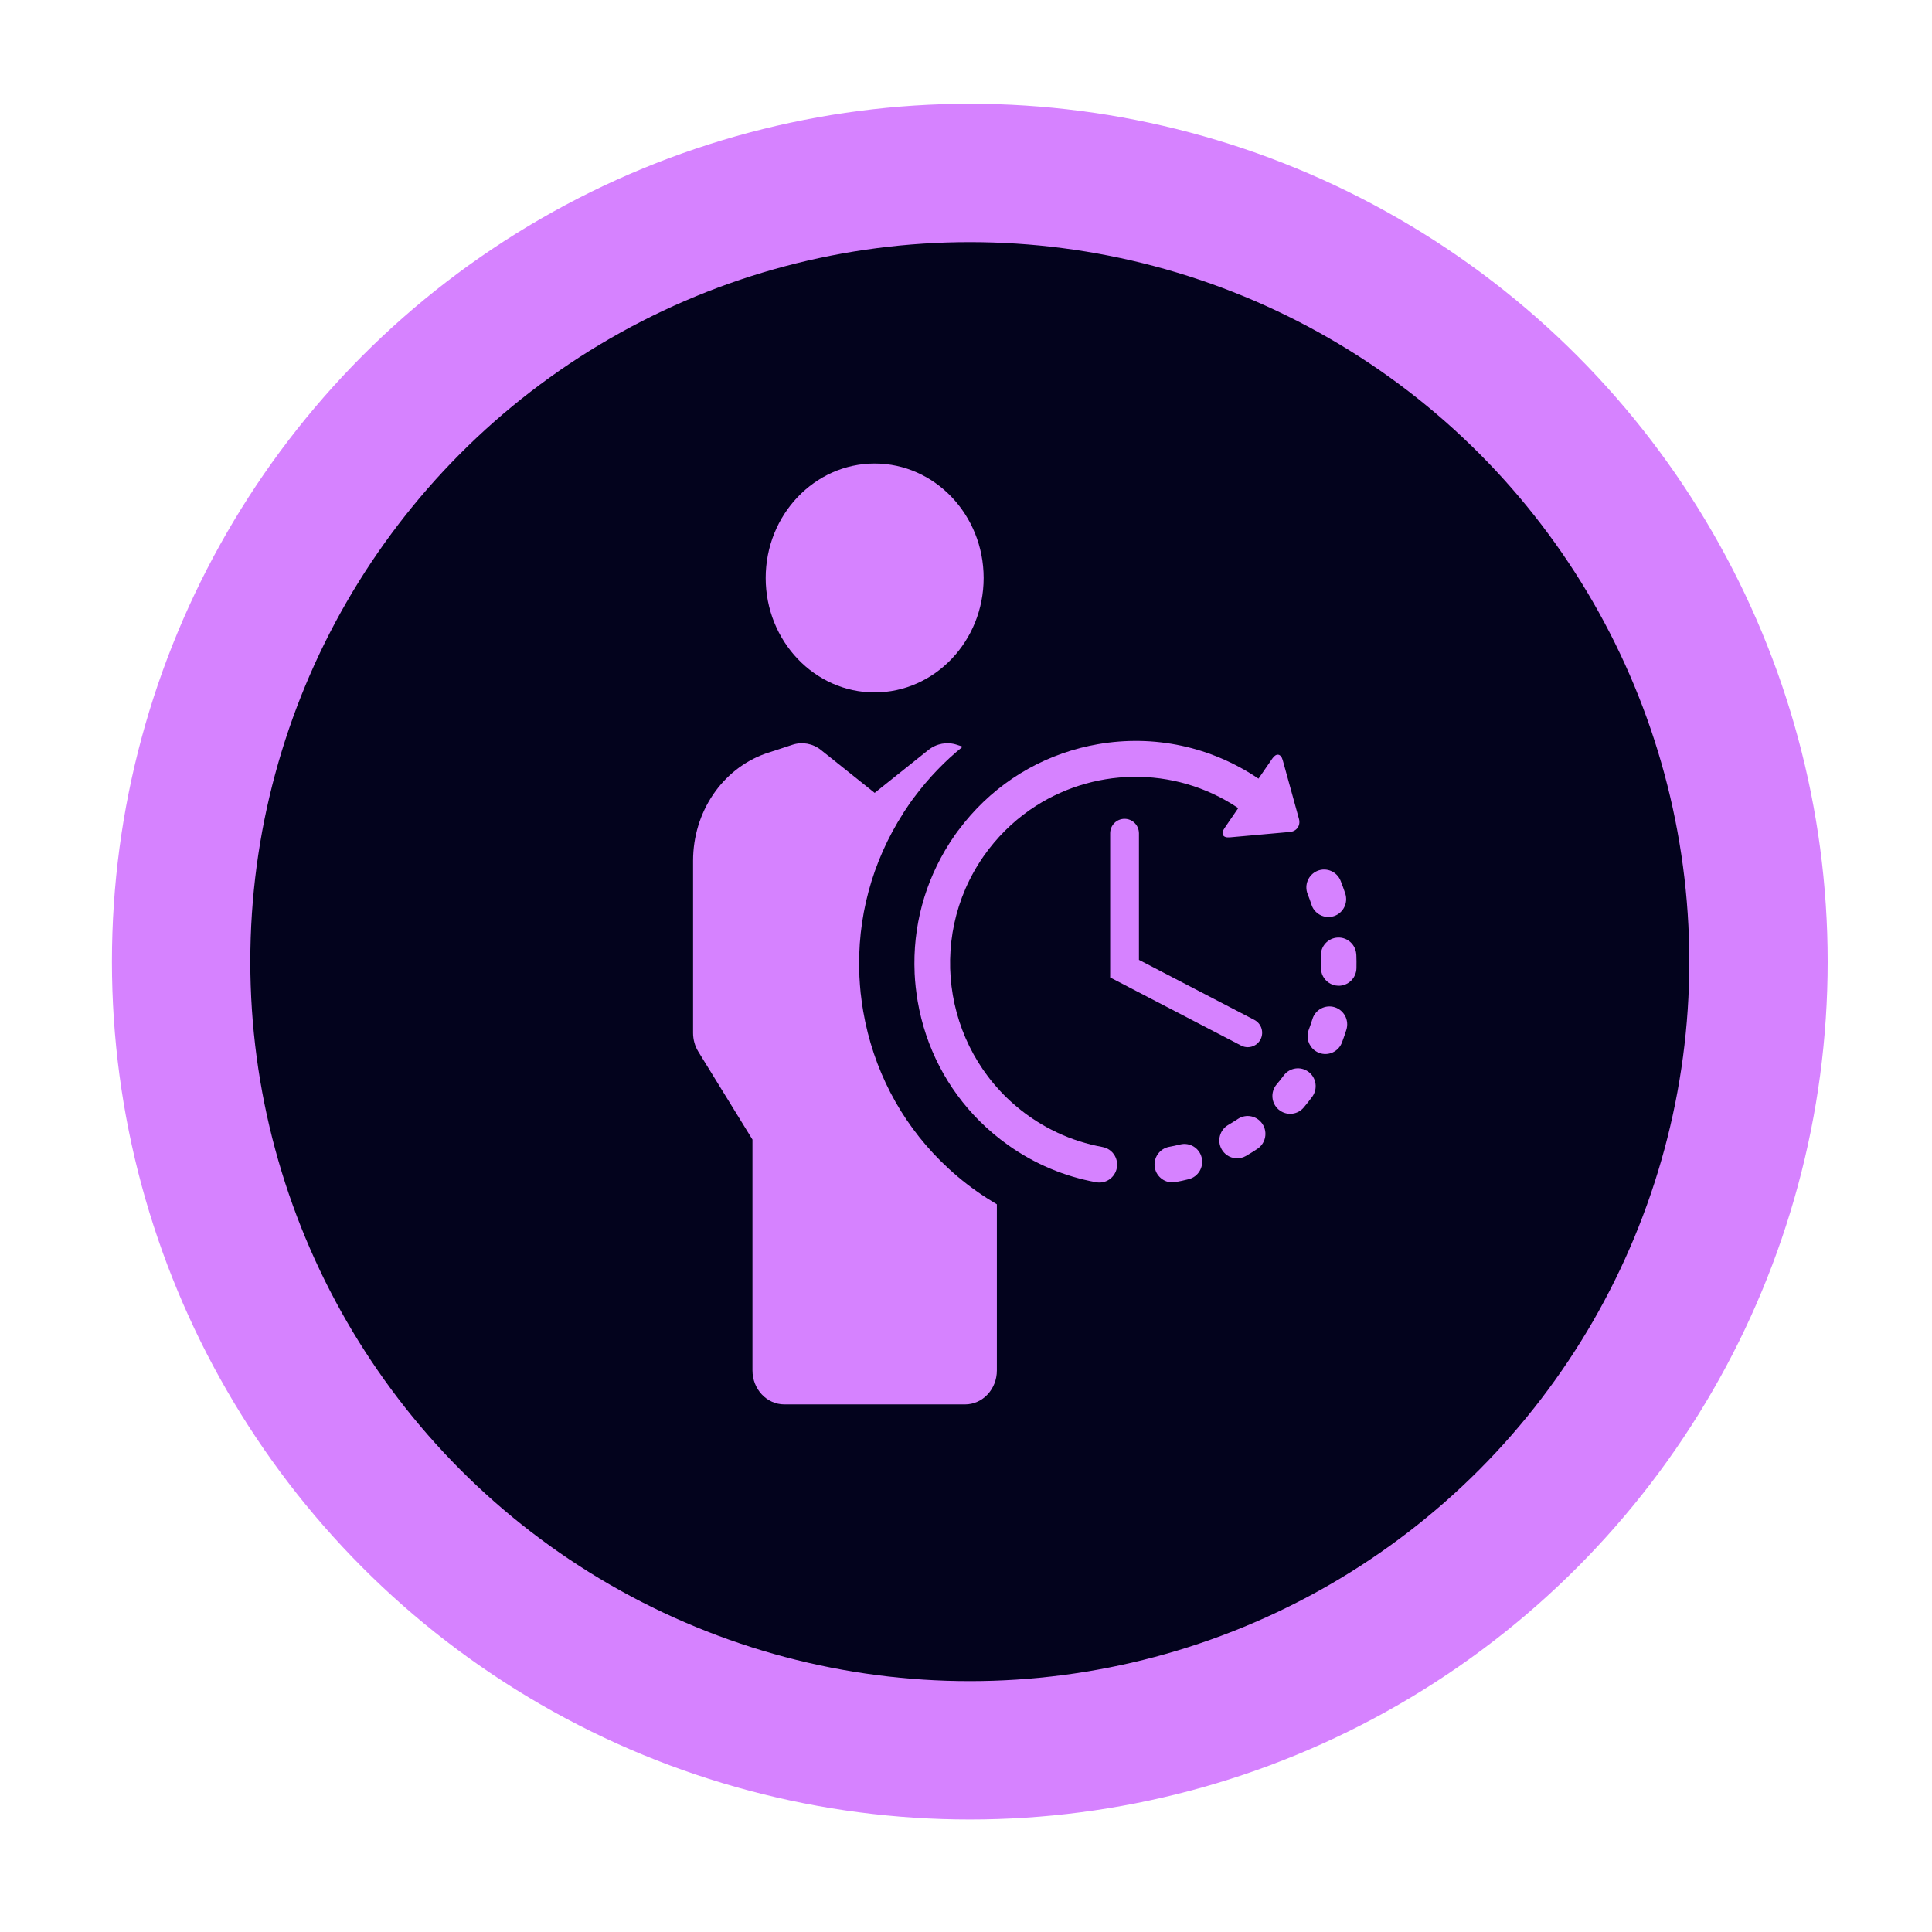 <?xml version="1.0" encoding="UTF-8" standalone="no"?>
<svg
   xmlns:dc="http://purl.org/dc/elements/1.1/"
   xmlns:cc="http://creativecommons.org/ns#"
   xmlns:rdf="http://www.w3.org/1999/02/22-rdf-syntax-ns#"
   xmlns:svg="http://www.w3.org/2000/svg"
   xmlns="http://www.w3.org/2000/svg"
   xmlns:sodipodi="http://sodipodi.sourceforge.net/DTD/sodipodi-0.dtd"
   xmlns:inkscape="http://www.inkscape.org/namespaces/inkscape"
   width="34px"
   height="34px"
   viewBox="0 0 34 34"
   version="1.1"
   id="svg2"
   inkscape:version="0.91 r13725"
   sodipodi:docname="ico-people-dwelling.svg">
  <sodipodi:namedview
     pagecolor="#ffffff"
     bordercolor="#666666"
     borderopacity="1"
     objecttolerance="10"
     gridtolerance="10"
     guidetolerance="10"
     inkscape:pageopacity="0"
     inkscape:pageshadow="2"
     inkscape:window-width="1269"
     inkscape:window-height="480"
     id="namedview41"
     showgrid="false"
     inkscape:zoom="6.9411765"
     inkscape:cx="-1.8728814"
     inkscape:cy="17"
     inkscape:window-x="10"
     inkscape:window-y="34"
     inkscape:window-maximized="0"
     inkscape:current-layer="svg2" />
  <!-- Generator: Sketch 52.5 (67469) - http://www.bohemiancoding.com/sketch -->
  <title
     id="title4">Icon/Analytic/dwellingpeople</title>
  <desc
     id="desc6">Created with Sketch.</desc>
  <defs
     id="defs8">
    <filter
       x="-20.0%"
       y="-20.0%"
       width="140.0%"
       height="140.0%"
       filterUnits="objectBoundingBox"
       id="filter-1">
      <feGaussianBlur
         stdDeviation="2"
         in="SourceGraphic"
         id="feGaussianBlur11" />
    </filter>
  </defs>
  <g
     id="Icon/Analytic/dwellingpeople"
     transform="matrix(0.974,0,0,0.974,0.509,0.365)"
     style="fill:none;fill-rule:evenodd;stroke:none;stroke-width:1">
    <g
       id="Icon/Analytic/Esti"
       transform="translate(2,2)">
      <circle
         id="Oval-3"
         cx="15"
         cy="15"
         r="15"
         style="fill:#03031d" />
      <circle
         id="circle16"
         cx="15"
         cy="15"
         r="14"
         style="fill:#03031d;stroke:#d682ff;stroke-width:2;filter:url(#filter-1)" />
      <circle
         id="circle18"
         cx="15"
         cy="15"
         r="15"
         style="stroke:#d682ff" />
    </g>
    <g
       id="Group"
       transform="translate(12,8)"
       style="fill:#d682ff">
      <g
         id="group-(1)">
        <path
           d="m 1.312,2.068 c 0,1.14 0.883,2.068 1.969,2.068 C 4.367,4.135 5.25,3.208 5.25,2.068 5.25,0.928 4.367,0 3.281,0 2.196,0 1.312,0.927 1.312,2.068 Z"
           id="Path"
           inkscape:connector-curvature="0" />
      </g>
      <g
         id="time-left"
         transform="translate(4,5)">
        <path
           d="M 4.8,7.304 C 4.734,7.32 4.667,7.335 4.6,7.347 4.426,7.38 4.311,7.549 4.343,7.724 4.359,7.811 4.408,7.882 4.474,7.929 4.542,7.978 4.629,7.999 4.717,7.983 4.797,7.968 4.877,7.951 4.955,7.931 5.127,7.888 5.232,7.712 5.189,7.539 5.146,7.366 4.972,7.261 4.8,7.304 Z"
           id="path24"
           inkscape:connector-curvature="0" />
        <path
           d="m 7.174,2.973 c 0.022,0.068 0.065,0.124 0.12,0.162 0.08,0.057 0.186,0.076 0.286,0.043 C 7.748,3.122 7.839,2.939 7.784,2.77 7.758,2.692 7.73,2.615 7.7,2.54 7.634,2.374 7.447,2.293 7.283,2.359 7.118,2.426 7.038,2.614 7.104,2.779 c 0.025,0.063 0.049,0.128 0.07,0.193 z"
           id="path26"
           inkscape:connector-curvature="0" />
        <path
           d="M 5.843,6.843 C 5.786,6.88 5.728,6.917 5.669,6.951 5.515,7.04 5.463,7.238 5.551,7.392 c 0.024,0.042 0.056,0.076 0.093,0.103 0.099,0.07 0.234,0.081 0.346,0.016 0.07,-0.041 0.14,-0.084 0.207,-0.129 C 6.345,7.283 6.386,7.083 6.288,6.934 6.19,6.785 5.991,6.744 5.843,6.843 Z"
           id="path28"
           inkscape:connector-curvature="0" />
        <path
           d="M 7.983,3.875 C 7.976,3.697 7.827,3.558 7.65,3.565 c -0.177,0.007 -0.315,0.157 -0.308,0.336 0.003,0.068 0.003,0.137 0.002,0.205 -0.002,0.112 0.052,0.212 0.136,0.271 0.05,0.036 0.111,0.057 0.178,0.059 0.177,0.004 0.324,-0.138 0.328,-0.316 0.002,-0.081 0.001,-0.164 -0.002,-0.245 z"
           id="path30"
           inkscape:connector-curvature="0" />
        <path
           d="M 7.122,5.993 C 6.98,5.885 6.779,5.914 6.672,6.057 c -0.041,0.055 -0.084,0.109 -0.128,0.161 -0.115,0.136 -0.099,0.34 0.036,0.455 0.008,0.007 0.015,0.013 0.024,0.018 0.134,0.095 0.321,0.073 0.429,-0.055 0.052,-0.062 0.104,-0.127 0.152,-0.192 0.106,-0.143 0.078,-0.345 -0.064,-0.452 z"
           id="path32"
           inkscape:connector-curvature="0" />
        <path
           d="M 7.594,4.824 C 7.424,4.771 7.244,4.866 7.191,5.036 7.171,5.101 7.148,5.167 7.124,5.231 c -0.053,0.141 -0.002,0.296 0.115,0.379 0.021,0.015 0.045,0.028 0.071,0.038 0.166,0.064 0.351,-0.02 0.414,-0.187 0.029,-0.076 0.056,-0.154 0.08,-0.231 C 7.857,5.059 7.763,4.878 7.594,4.824 Z"
           id="path34"
           inkscape:connector-curvature="0" />
        <path
           d="m 3.796,1.42 c -0.144,0 -0.26,0.117 -0.26,0.261 l 0,2.605 2.367,1.231 c 0.038,0.02 0.079,0.029 0.119,0.029 0.094,0 0.185,-0.052 0.231,-0.141 C 6.319,5.277 6.269,5.12 6.142,5.053 L 4.056,3.968 l 0,-2.286 C 4.056,1.537 3.94,1.42 3.796,1.42 Z"
           id="path36"
           inkscape:connector-curvature="0" />
        <path
           d="M 3.399,7.35 C 3.112,7.298 2.837,7.21 2.576,7.087 c -0.003,-0.002 -0.006,-0.003 -0.009,-0.005 C 2.505,7.053 2.444,7.022 2.384,6.989 2.274,6.928 2.167,6.861 2.064,6.788 0.553,5.717 0.19,3.609 1.254,2.089 1.486,1.759 1.766,1.483 2.078,1.264 c 0.004,-0.003 0.008,-0.005 0.012,-0.008 C 3.189,0.494 4.683,0.442 5.85,1.226 L 5.6,1.591 C 5.53,1.692 5.573,1.766 5.695,1.755 L 6.784,1.657 C 6.907,1.646 6.98,1.54 6.947,1.421 L 6.654,0.36 C 6.621,0.241 6.538,0.227 6.468,0.328 L 6.216,0.694 C 5.359,0.115 4.331,-0.106 3.311,0.072 3.208,0.09 3.107,0.112 3.007,0.137 c -0.006,0.001 -0.01,0.003 -0.014,0.004 C 2.114,0.368 1.346,0.885 0.798,1.622 c -0.005,0.006 -0.009,0.011 -0.014,0.017 -0.018,0.025 -0.036,0.05 -0.054,0.075 -0.029,0.041 -0.057,0.084 -0.085,0.126 -0.003,0.005 -0.006,0.01 -0.009,0.015 -0.452,0.705 -0.67,1.52 -0.633,2.35 8.584e-5,0.003 -6.867e-5,0.005 0,0.008 0.004,0.081 0.01,0.163 0.019,0.244 4.6352e-4,0.005 0.002,0.01 0.002,0.015 0.009,0.081 0.02,0.163 0.034,0.244 0.143,0.832 0.533,1.58 1.117,2.163 0.001,0.001 0.003,0.003 0.004,0.004 0.158,0.157 0.329,0.301 0.513,0.432 0.481,0.341 1.017,0.567 1.592,0.671 0.175,0.032 0.341,-0.085 0.373,-0.261 0.031,-0.176 -0.085,-0.344 -0.259,-0.375 z"
           id="path38"
           inkscape:connector-curvature="0" />
      </g>
      <path
         d="m 4.872,5.116 c -0.325,0.262 -0.618,0.568 -0.874,0.911 -0.006,0.007 -0.012,0.014 -0.017,0.021 -0.023,0.031 -0.045,0.062 -0.067,0.094 -0.036,0.052 -0.072,0.105 -0.106,0.158 -0.004,0.006 -0.008,0.013 -0.011,0.019 C 3.231,7.201 2.958,8.219 3.005,9.257 c 1.073e-4,0.003 -8.58e-5,0.007 0,0.01 0.005,0.101 0.013,0.204 0.023,0.305 5.793e-4,0.007 0.002,0.013 0.003,0.019 0.011,0.102 0.025,0.204 0.043,0.306 0.179,1.04 0.666,1.975 1.397,2.703 0.002,0.002 0.003,0.004 0.005,0.005 0.198,0.196 0.411,0.377 0.641,0.539 0.121,0.086 0.246,0.166 0.372,0.241 l 0,3 C 5.49,16.725 5.232,17 4.914,17 L 1.649,17 C 1.331,17 1.073,16.725 1.073,16.385 l 0,-4.17 -0.978,-1.588 C 0.033,10.526 0,10.409 0,10.289 L 0,7.177 C 0,6.298 0.525,5.52 1.307,5.242 1.312,5.24 1.798,5.081 1.798,5.081 1.974,5.024 2.165,5.059 2.312,5.177 L 3.281,5.951 4.25,5.177 c 0.147,-0.118 0.338,-0.153 0.514,-0.096 0,0 0.045,0.015 0.107,0.035 z"
         id="Combined-Shape"
         inkscape:connector-curvature="0" />
    </g>
  </g>
</svg>
